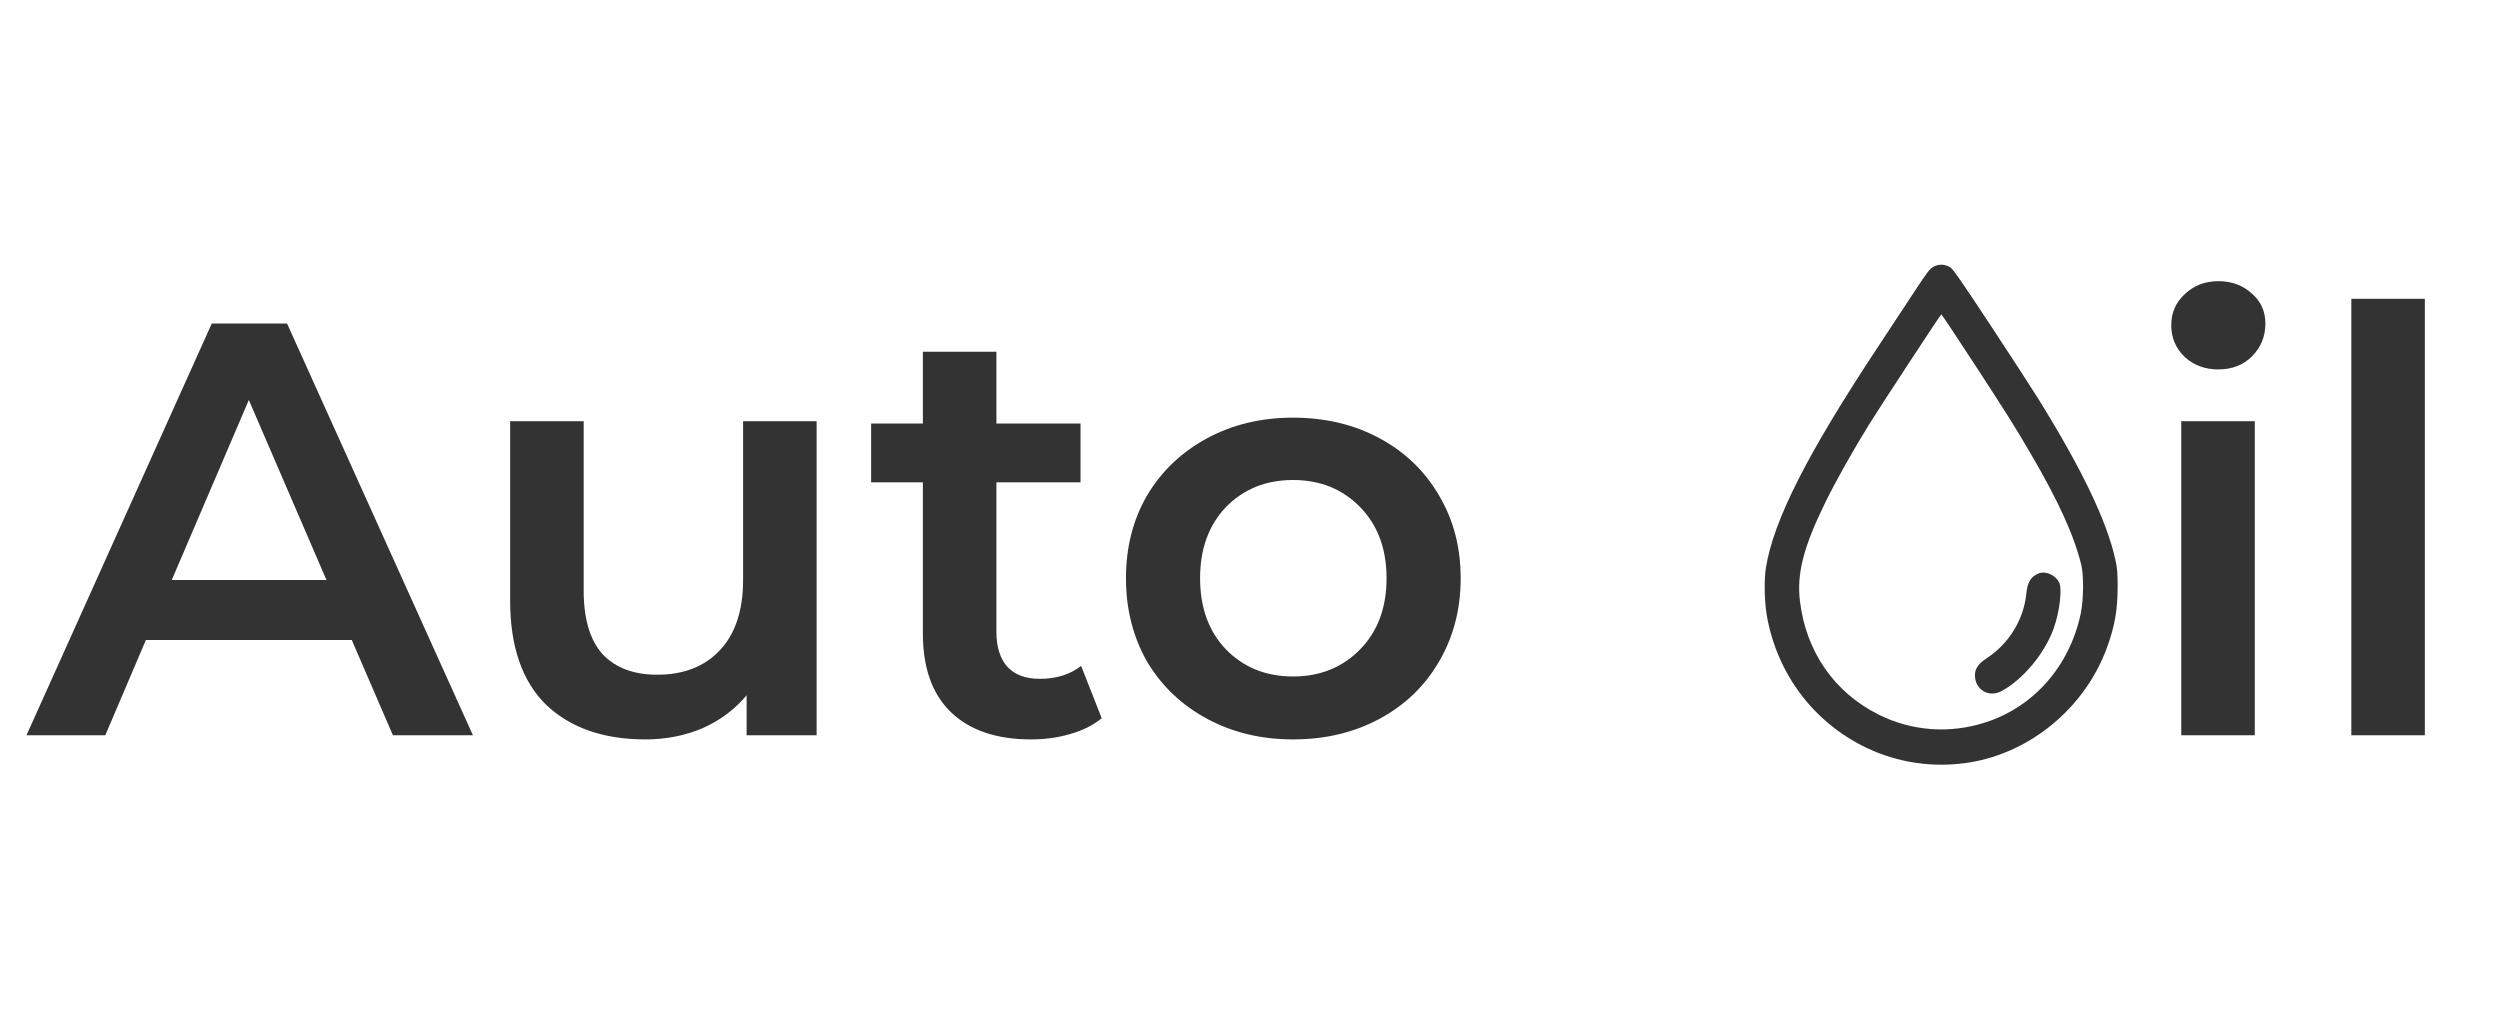 <svg width="85" height="35" viewBox="0 0 85 35" fill="none" xmlns="http://www.w3.org/2000/svg">
<path d="M11.96 21.76H4.96L3.58 25H0.9L7.2 11H9.76L16.08 25H13.36L11.96 21.76ZM11.1 19.72L8.46 13.6L5.84 19.72H11.1ZM27.765 14.32V25H25.385V23.64C24.985 24.12 24.485 24.493 23.885 24.76C23.285 25.013 22.639 25.14 21.945 25.14C20.518 25.14 19.392 24.747 18.565 23.96C17.752 23.16 17.345 21.98 17.345 20.42V14.32H19.845V20.08C19.845 21.04 20.058 21.76 20.485 22.24C20.925 22.707 21.545 22.94 22.345 22.94C23.238 22.94 23.945 22.667 24.465 22.12C24.998 21.56 25.265 20.76 25.265 19.72V14.32H27.765ZM37.458 24.42C37.165 24.66 36.805 24.84 36.378 24.96C35.965 25.08 35.525 25.14 35.058 25.14C33.885 25.14 32.978 24.833 32.338 24.22C31.698 23.607 31.378 22.713 31.378 21.54V16.4H29.618V14.4H31.378V11.96H33.878V14.4H36.738V16.4H33.878V21.48C33.878 22 34.005 22.4 34.258 22.68C34.512 22.947 34.878 23.08 35.358 23.08C35.918 23.08 36.385 22.933 36.758 22.64L37.458 24.42ZM43.963 25.14C42.883 25.14 41.91 24.907 41.043 24.44C40.177 23.973 39.497 23.327 39.003 22.5C38.523 21.66 38.283 20.713 38.283 19.66C38.283 18.607 38.523 17.667 39.003 16.84C39.497 16.013 40.177 15.367 41.043 14.9C41.91 14.433 42.883 14.2 43.963 14.2C45.057 14.2 46.037 14.433 46.903 14.9C47.77 15.367 48.443 16.013 48.923 16.84C49.417 17.667 49.663 18.607 49.663 19.66C49.663 20.713 49.417 21.66 48.923 22.5C48.443 23.327 47.77 23.973 46.903 24.44C46.037 24.907 45.057 25.14 43.963 25.14ZM43.963 23C44.883 23 45.643 22.693 46.243 22.08C46.843 21.467 47.143 20.66 47.143 19.66C47.143 18.66 46.843 17.853 46.243 17.24C45.643 16.627 44.883 16.32 43.963 16.32C43.043 16.32 42.283 16.627 41.683 17.24C41.097 17.853 40.803 18.66 40.803 19.66C40.803 20.66 41.097 21.467 41.683 22.08C42.283 22.693 43.043 23 43.963 23ZM74.163 14.32H76.663V25H74.163V14.32ZM75.423 12.56C74.97 12.56 74.59 12.42 74.283 12.14C73.977 11.847 73.823 11.487 73.823 11.06C73.823 10.633 73.977 10.28 74.283 10C74.59 9.707 74.97 9.56 75.423 9.56C75.877 9.56 76.257 9.7 76.563 9.98C76.87 10.247 77.023 10.587 77.023 11C77.023 11.44 76.87 11.813 76.563 12.12C76.27 12.413 75.89 12.56 75.423 12.56ZM79.945 10.16H82.445V25H79.945V10.16Z" fill="#333333"/>
<path fill-rule="evenodd" clip-rule="evenodd" d="M65.743 9.067C65.613 9.136 65.537 9.235 65.105 9.892C64.835 10.302 64.269 11.162 63.846 11.801C61.438 15.445 60.3 17.69 60.039 19.313C59.976 19.704 59.991 20.467 60.071 20.925C60.416 22.903 61.653 24.552 63.439 25.415C64.527 25.939 65.75 26.117 66.952 25.925C69.055 25.588 70.896 24.051 71.639 22.014C71.902 21.29 72 20.731 72 19.944C72 19.474 71.987 19.321 71.924 19.034C71.633 17.711 70.772 15.919 69.273 13.513C69.051 13.157 68.32 12.032 67.649 11.015C66.704 9.581 66.402 9.148 66.31 9.09C66.133 8.979 65.922 8.97 65.743 9.067ZM67.106 12.341C68.269 14.126 68.484 14.467 69.034 15.408C69.996 17.052 70.515 18.194 70.765 19.213C70.851 19.566 70.842 20.397 70.746 20.855C70.372 22.639 69.158 24.029 67.507 24.561C66.285 24.956 64.997 24.86 63.864 24.292C62.365 23.54 61.406 22.155 61.199 20.446C61.084 19.5 61.32 18.587 62.075 17.053C62.419 16.354 62.986 15.345 63.531 14.46C63.882 13.89 65.982 10.688 66.004 10.688C66.017 10.688 66.513 11.432 67.106 12.341ZM69.309 19.498C69.05 19.603 68.934 19.794 68.896 20.177C68.807 21.066 68.309 21.88 67.553 22.376C67.264 22.565 67.148 22.733 67.148 22.96C67.148 23.449 67.618 23.729 68.05 23.498C68.785 23.102 69.519 22.221 69.827 21.362C70.028 20.803 70.12 20.016 70.01 19.801C69.879 19.545 69.546 19.401 69.309 19.498Z" fill="#333333"/>
</svg>
